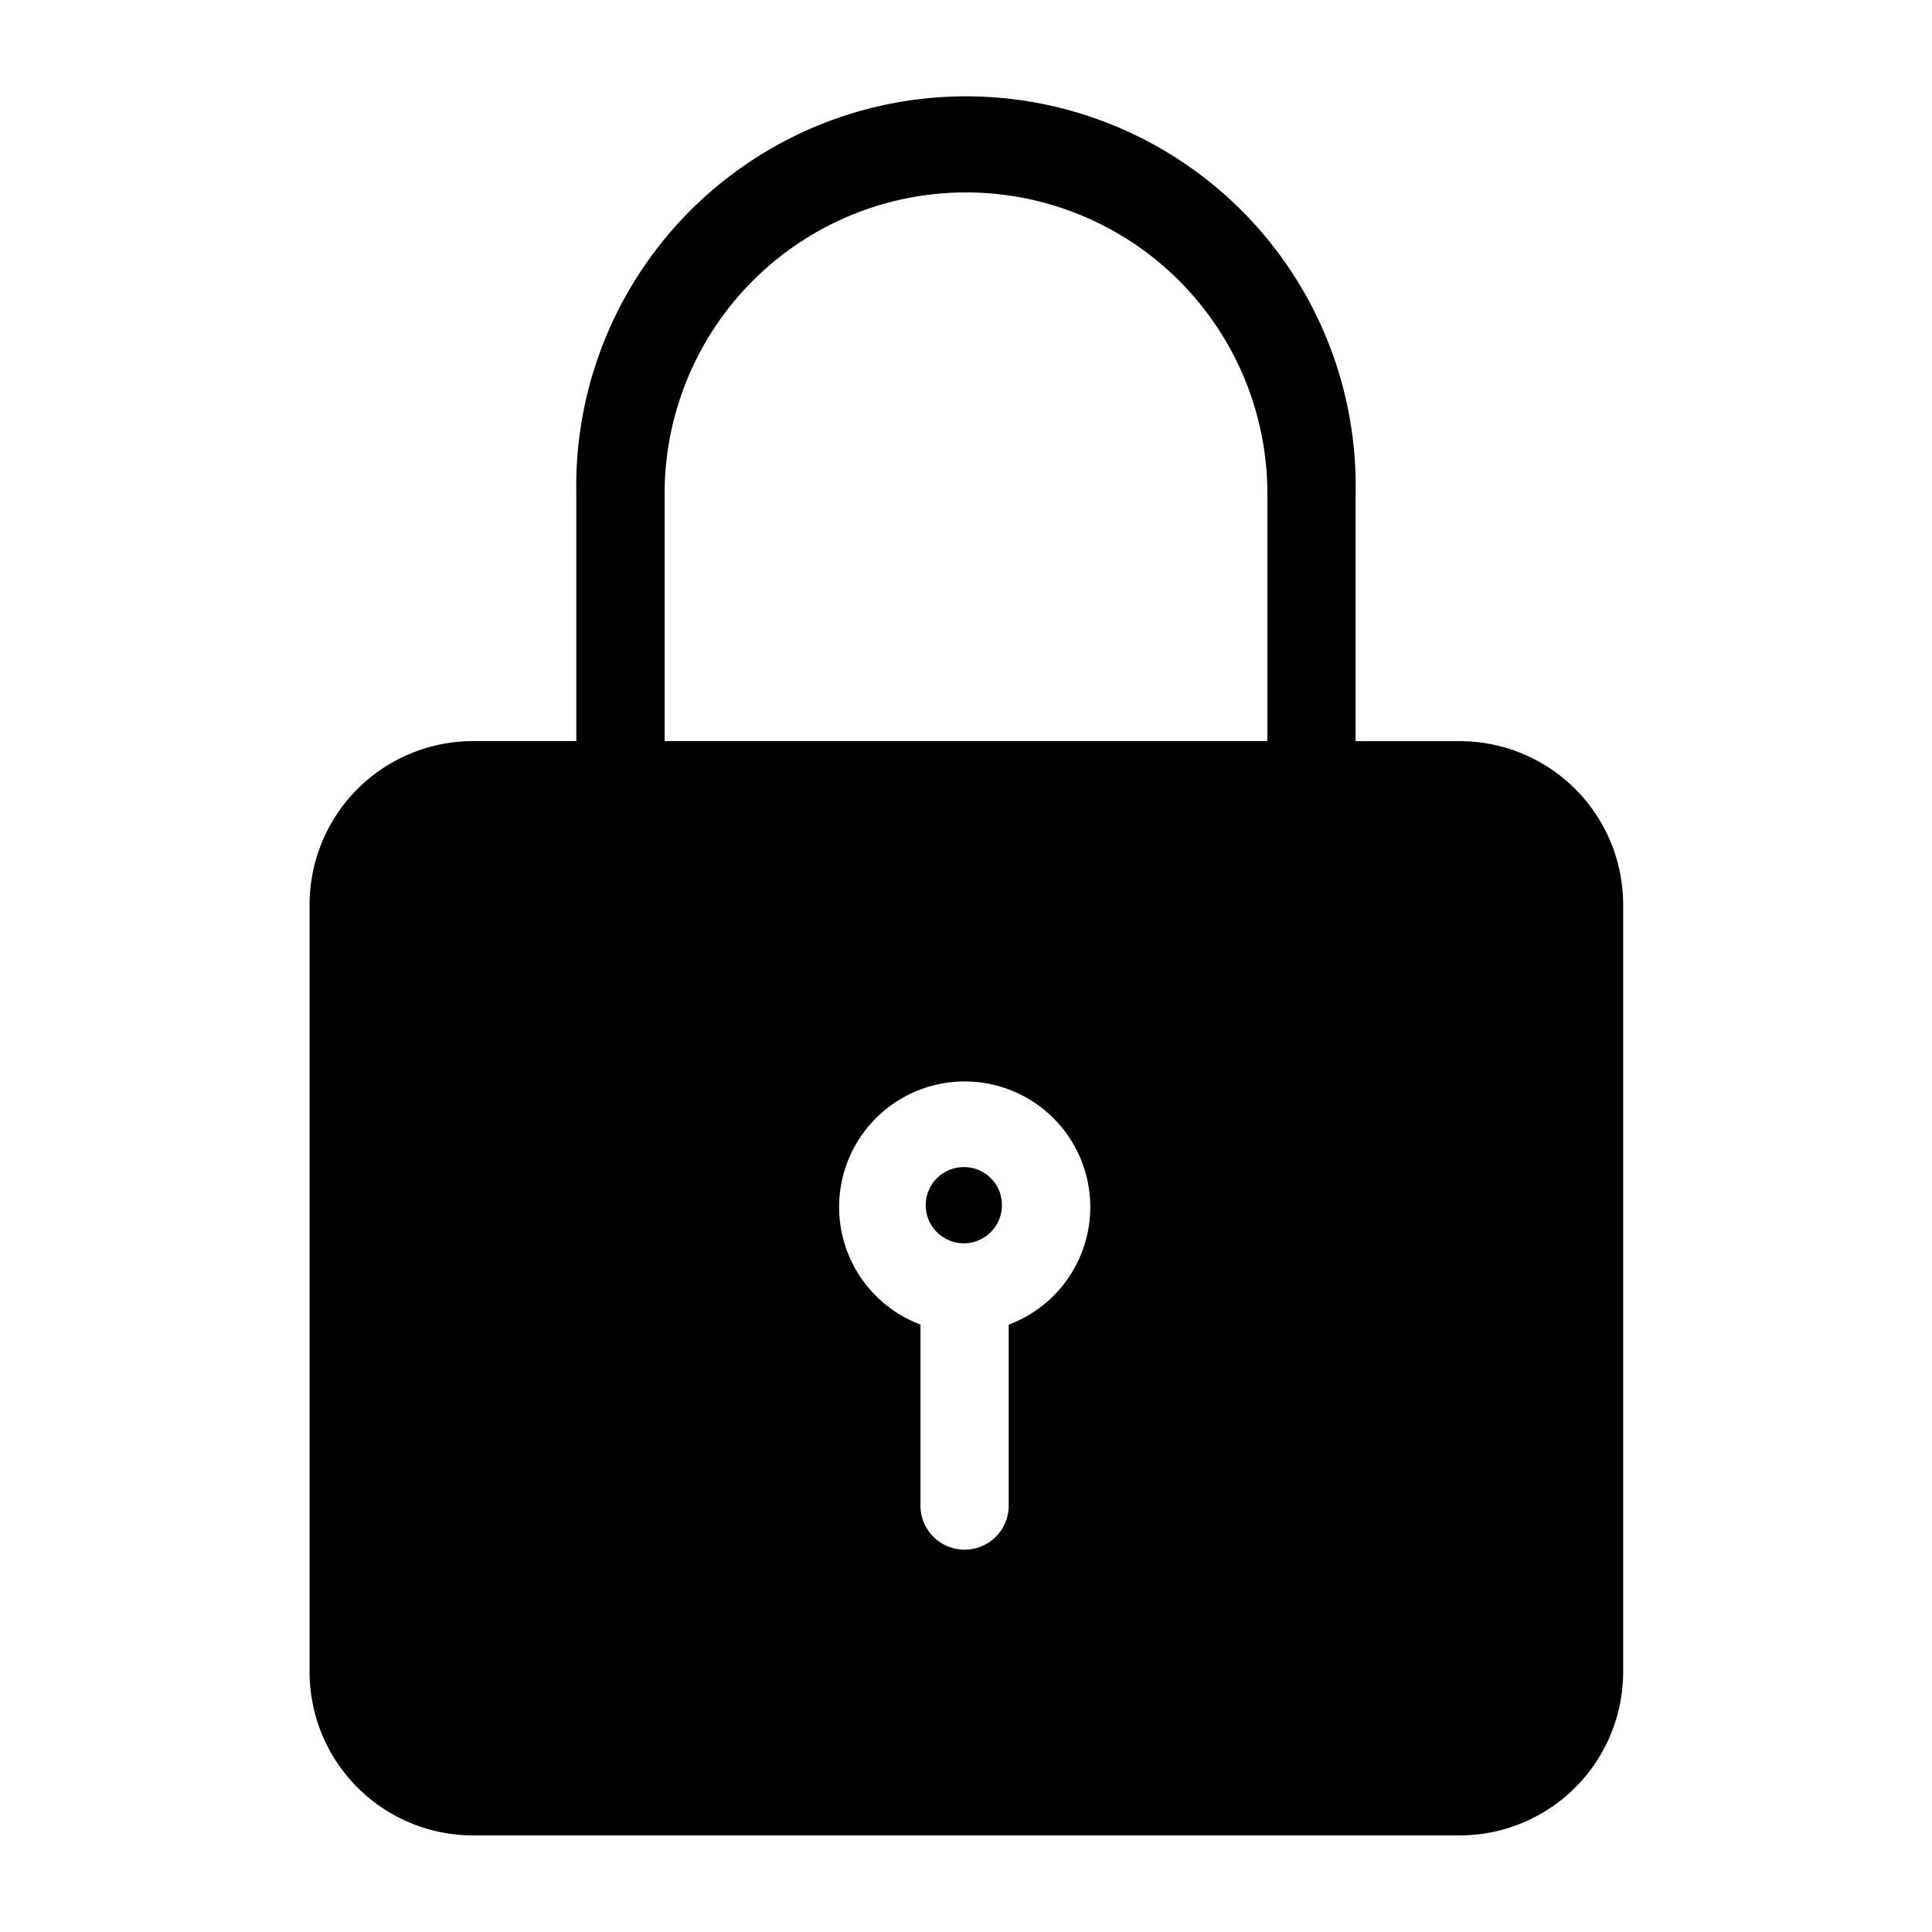 <svg xmlns="http://www.w3.org/2000/svg" width="100" height="100" viewBox="0 0 100 100">
  <path id="모양_2" data-name="모양 2" class="cls-1" d="M49.924,60.409a1.972,1.972,0,1,0,1.935,1.971A1.956,1.956,0,0,0,49.924,60.409ZM75.642,38.362H70.166V25.56a20.172,20.172,0,1,0-40.336,0v12.8H24.4A8.463,8.463,0,0,0,16.025,46.9V86.466A8.463,8.463,0,0,0,24.4,95H75.642a8.464,8.464,0,0,0,8.372-8.534V46.9A8.464,8.464,0,0,0,75.642,38.362ZM34.4,25.56a15.6,15.6,0,1,1,31.2,0v12.8H34.4V25.56Zm17.811,43v9.3a2.284,2.284,0,1,1-4.566,0v-9.3A6.5,6.5,0,1,1,52.207,68.565Z"/>
</svg>

